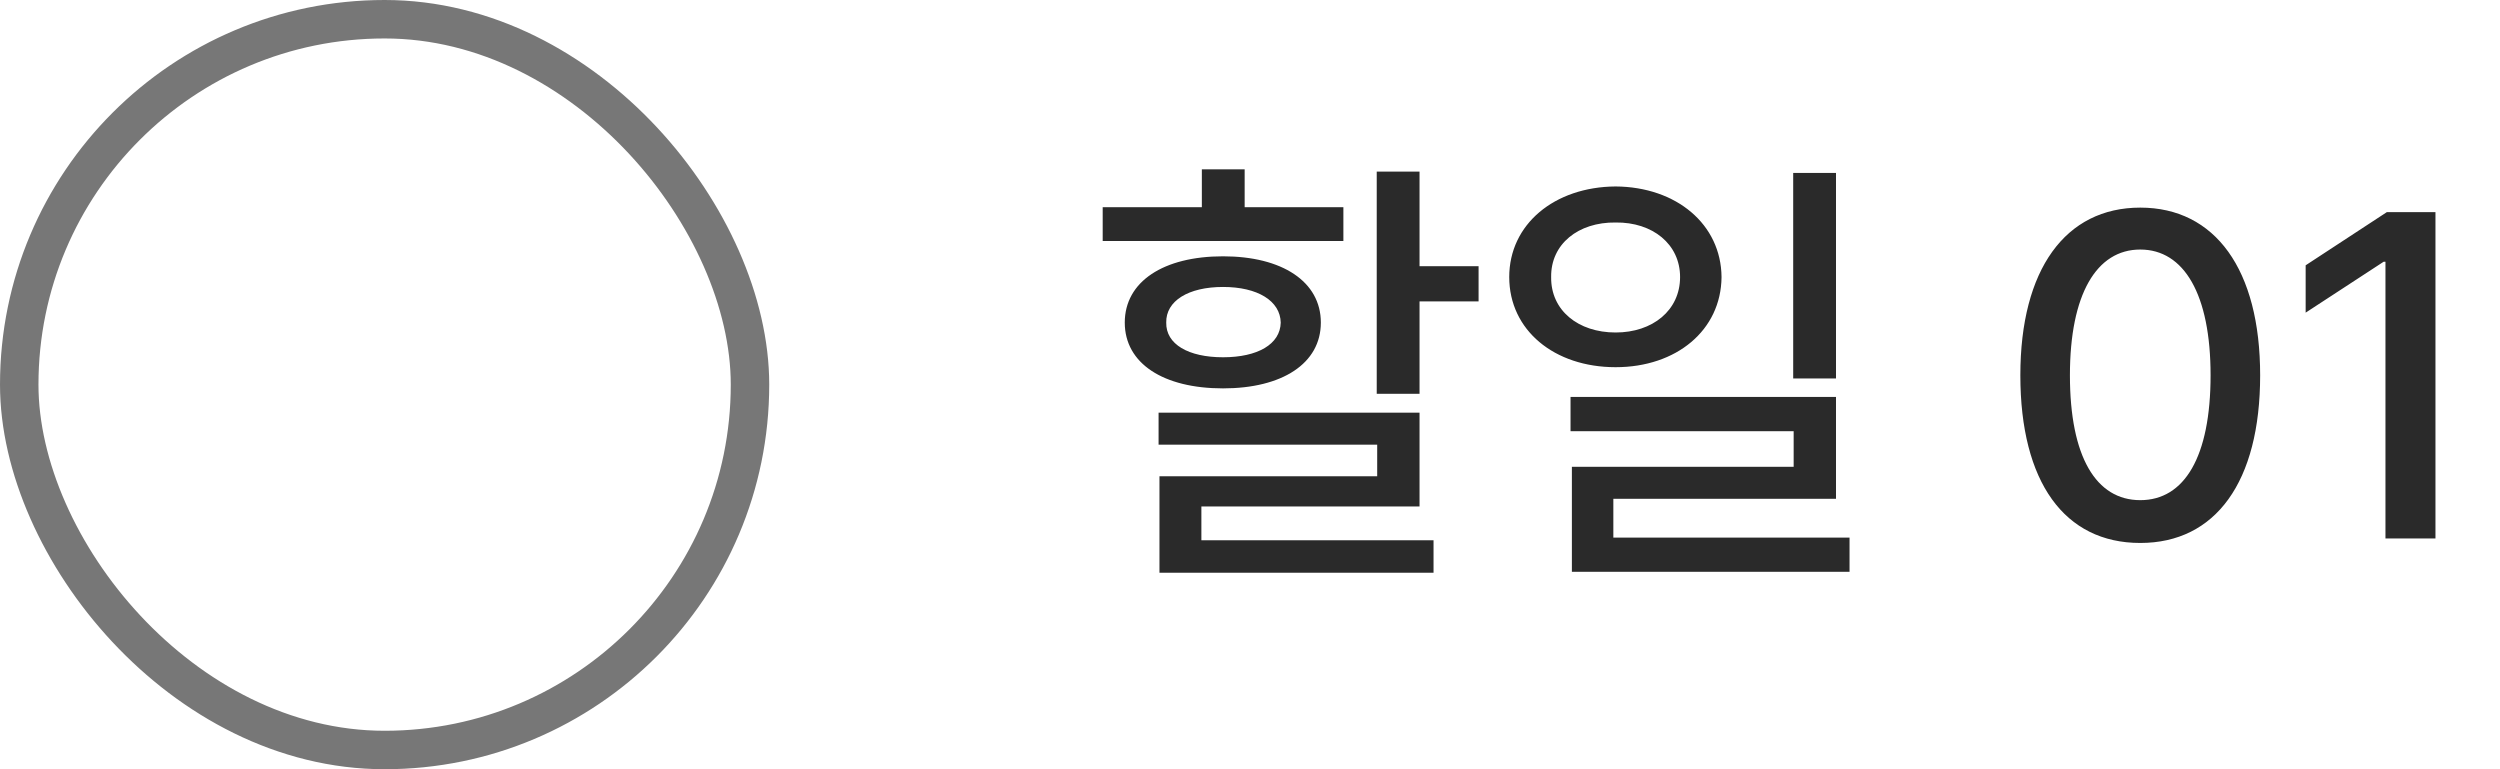 <svg width="65" height="20" viewBox="0 0 65 20" fill="none" xmlns="http://www.w3.org/2000/svg">
<rect x="0.5" y="0.5" width="19" height="19" rx="9.5" stroke="#777777"/>
<path d="M36.908 4.461V6.922H38.443V7.836H36.908V10.238H35.795V4.461H36.908ZM36.908 10.73V13.168H31.236V14.047H37.272V14.891H30.146V12.383H35.807V11.562H30.123V10.73H36.908ZM34.928 5.387V6.266H28.67V5.387H31.248V4.402H32.361V5.387H34.928ZM31.799 6.664C33.334 6.664 34.342 7.32 34.342 8.387C34.342 9.453 33.334 10.098 31.799 10.098C30.252 10.098 29.244 9.453 29.244 8.387C29.244 7.32 30.252 6.664 31.799 6.664ZM31.799 7.461C30.896 7.461 30.311 7.824 30.322 8.387C30.311 8.949 30.896 9.289 31.799 9.289C32.701 9.289 33.287 8.949 33.299 8.387C33.287 7.824 32.701 7.461 31.799 7.461ZM42.006 4.848C43.588 4.859 44.748 5.832 44.76 7.203C44.748 8.586 43.588 9.547 42.006 9.547C40.412 9.547 39.24 8.586 39.24 7.203C39.24 5.832 40.412 4.859 42.006 4.848ZM42.006 5.785C41.033 5.773 40.318 6.348 40.33 7.203C40.318 8.07 41.033 8.645 42.006 8.645C42.967 8.645 43.682 8.07 43.682 7.203C43.682 6.348 42.967 5.773 42.006 5.785ZM47.736 4.496V9.84H46.623V4.496H47.736ZM47.736 10.32V12.969H41.947V13.977H48.088V14.867H40.869V12.137H46.635V11.211H40.834V10.32H47.736ZM55.647 14.117C53.678 14.117 52.529 12.535 52.529 9.758C52.529 7.004 53.701 5.398 55.647 5.398C57.592 5.398 58.764 7.004 58.764 9.758C58.764 12.535 57.603 14.117 55.647 14.117ZM55.647 13.004C56.795 13.004 57.475 11.879 57.475 9.758C57.475 7.648 56.783 6.488 55.647 6.488C54.51 6.488 53.818 7.648 53.818 9.758C53.818 11.879 54.498 13.004 55.647 13.004ZM63.322 5.516V14H62.022V6.805H61.975L59.947 8.129V6.898L62.057 5.516H63.322Z" fill="#2A2A2A"/>
</svg>
